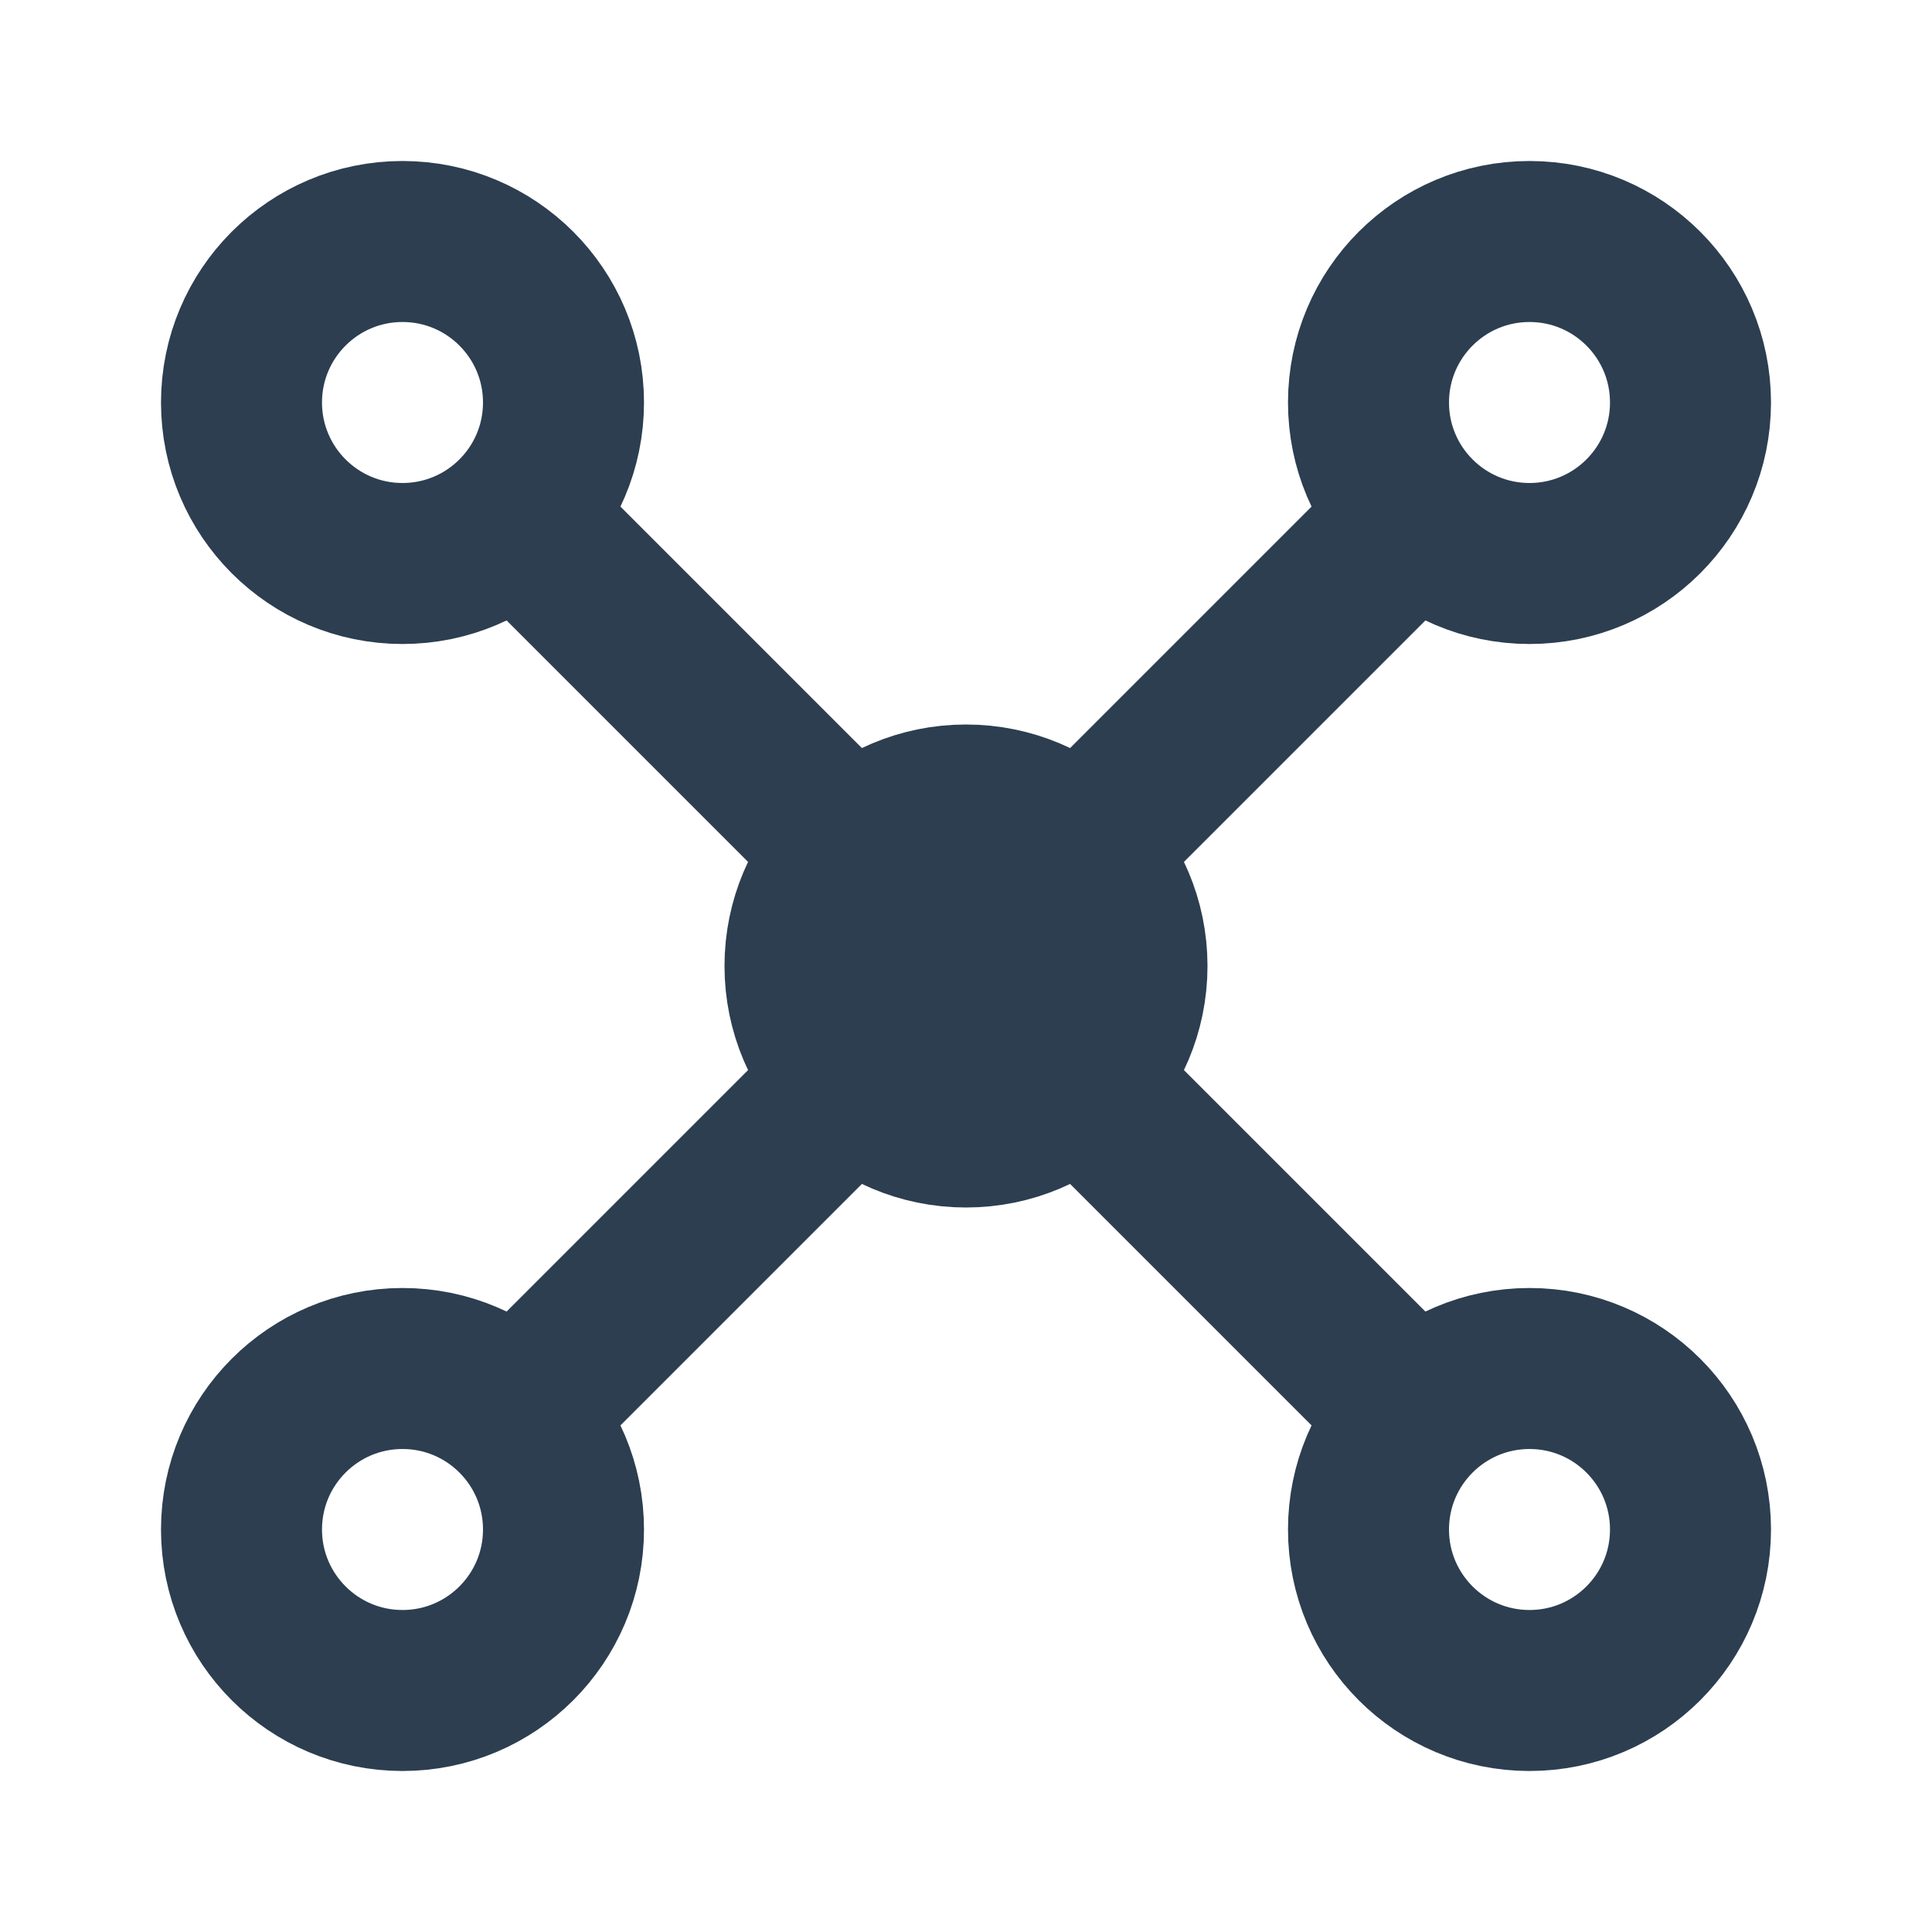 <svg xmlns="http://www.w3.org/2000/svg" width="24" height="24" viewBox="0 0 24 24" fill="none" stroke="#2C3E50" stroke-width="2" stroke-linecap="round" stroke-linejoin="round">
  <circle cx="12" cy="12" r="2"></circle>
  <circle cx="19" cy="5" r="2"></circle>
  <circle cx="5" cy="19" r="2"></circle>
  <circle cx="5" cy="5" r="2"></circle>
  <circle cx="19" cy="19" r="2"></circle>
  <line x1="12" y1="12" x2="17.5" y2="6.5"></line>
  <line x1="12" y1="12" x2="6.5" y2="17.5"></line>
  <line x1="12" y1="12" x2="6.5" y2="6.5"></line>
  <line x1="12" y1="12" x2="17.5" y2="17.5"></line>
</svg>